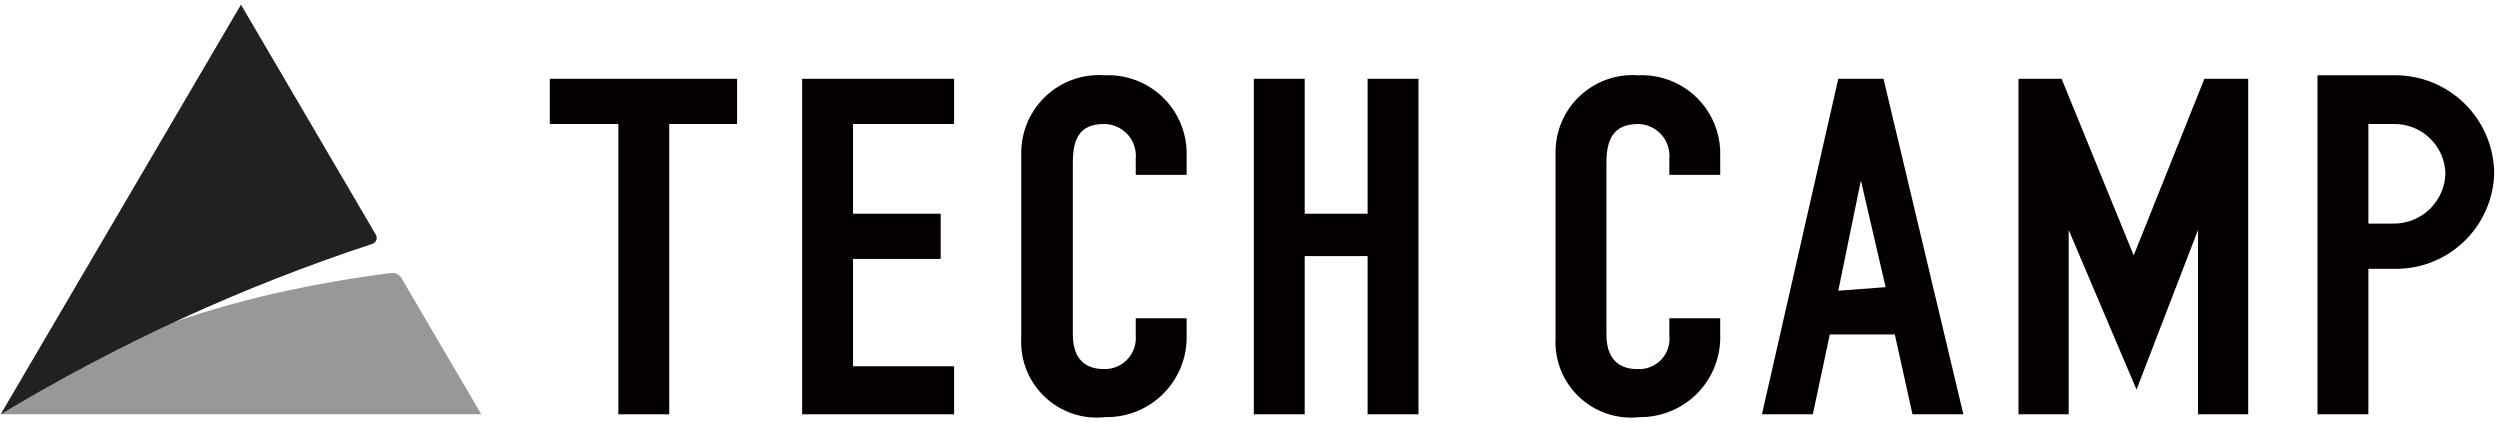 <svg width="360" height="61" viewBox="0 0 360 61" fill="none" xmlns="http://www.w3.org/2000/svg">
<g clip-path="url(#clip0)">
<path d="M79.171 17.858H89.043V59.659H96.371V17.858H106.141V11.349H79.171V17.858Z" fill="#040000"/>
<path d="M115.508 59.659H137.39V52.743H122.836V37.284H135.456V30.775H122.836V17.858H137.39V11.349H115.508V59.659Z" fill="#040000"/>
<path d="M159.069 10.84C157.532 10.728 155.988 10.934 154.535 11.446C153.081 11.958 151.749 12.764 150.621 13.815C149.494 14.865 148.596 16.137 147.983 17.55C147.37 18.963 147.056 20.488 147.06 22.028V48.674C146.976 50.254 147.237 51.834 147.826 53.302C148.415 54.771 149.318 56.093 150.471 57.178C151.624 58.262 153 59.082 154.502 59.581C156.005 60.08 157.598 60.245 159.171 60.065C162.204 60.12 165.136 58.975 167.328 56.88C169.52 54.784 170.795 51.908 170.875 48.878V45.827H163.548V48.267C163.605 48.897 163.529 49.532 163.323 50.13C163.118 50.728 162.788 51.275 162.355 51.737C161.922 52.198 161.397 52.562 160.813 52.806C160.229 53.049 159.6 53.166 158.968 53.149C155.609 53.149 154.489 50.912 154.489 48.166V23.452C154.489 20.197 155.304 17.858 158.968 17.858C159.605 17.855 160.236 17.986 160.82 18.241C161.404 18.496 161.928 18.87 162.359 19.339C162.79 19.808 163.118 20.362 163.323 20.965C163.528 21.568 163.604 22.207 163.548 22.841V25.18H170.875V22.434C170.919 20.883 170.642 19.339 170.061 17.899C169.481 16.459 168.609 15.154 167.501 14.066C166.393 12.978 165.073 12.13 163.622 11.575C162.171 11.02 160.621 10.77 159.069 10.84Z" fill="#040000"/>
<path d="M196.935 30.775H187.877V11.349H180.549V59.659H187.877V36.877H196.935V59.659H204.263V11.349H196.935V30.775Z" fill="#040000"/>
<path d="M235.906 10.841C234.373 10.728 232.834 10.934 231.386 11.447C229.937 11.96 228.611 12.768 227.492 13.82C226.372 14.871 225.484 16.144 224.882 17.557C224.281 18.97 223.98 20.493 223.998 22.028V48.675C223.914 50.255 224.175 51.834 224.764 53.303C225.353 54.771 226.256 56.094 227.409 57.178C228.562 58.263 229.938 59.083 231.44 59.581C232.943 60.08 234.536 60.245 236.109 60.066C239.125 60.093 242.031 58.936 244.201 56.844C246.371 54.751 247.632 51.891 247.712 48.878V45.827H240.384V48.268C240.459 48.901 240.395 49.543 240.195 50.148C239.996 50.754 239.667 51.309 239.231 51.774C238.794 52.239 238.262 52.603 237.67 52.84C237.078 53.078 236.441 53.184 235.804 53.15C232.445 53.15 231.326 50.912 231.326 48.166V23.452C231.326 20.197 232.242 17.858 235.906 17.858C236.534 17.87 237.154 18.01 237.726 18.271C238.298 18.533 238.81 18.909 239.23 19.376C239.65 19.844 239.969 20.393 240.168 20.989C240.366 21.585 240.44 22.216 240.384 22.842V25.181H247.712V22.435C247.755 20.883 247.478 19.339 246.898 17.899C246.317 16.459 245.446 15.154 244.338 14.066C243.23 12.978 241.909 12.13 240.458 11.575C239.007 11.02 237.458 10.77 235.906 10.841Z" fill="#040000"/>
<path d="M264.712 11.349L253.72 59.659H261.048L263.49 48.166H272.854L275.398 59.659H282.726L271.225 11.349H264.712ZM264.712 41.861L267.968 25.995L271.531 41.352L264.712 41.861Z" fill="#040000"/>
<path d="M307.253 36.776L296.872 11.349H290.663V59.659H297.89V33.114L307.66 56.099L316.515 33.114V59.659H323.741V11.349H317.431L307.253 36.776Z" fill="#040000"/>
<path d="M344.609 10.841H333.719V59.659H341.047V38.708H344.609C346.467 38.762 348.318 38.45 350.055 37.789C351.792 37.129 353.382 36.132 354.733 34.857C356.085 33.582 357.172 32.053 357.932 30.358C358.692 28.663 359.111 26.835 359.163 24.978C359.15 23.091 358.762 21.225 358.021 19.489C357.28 17.753 356.201 16.182 354.846 14.867C353.492 13.551 351.89 12.518 350.132 11.827C348.375 11.136 346.497 10.801 344.609 10.841ZM344.609 32.199H341.047V17.859H344.609C345.572 17.832 346.53 17.994 347.429 18.338C348.329 18.681 349.152 19.198 349.851 19.859C350.551 20.52 351.113 21.312 351.506 22.191C351.899 23.069 352.114 24.016 352.141 24.978C352.087 26.93 351.267 28.781 349.858 30.133C348.448 31.484 346.562 32.227 344.609 32.199Z" fill="#040000"/>
<path d="M0.096 59.658H69.303L57.803 40.029C57.646 39.774 57.418 39.571 57.146 39.444C56.875 39.317 56.572 39.273 56.276 39.317C50.984 40.029 19.23 43.792 0.096 59.658Z" fill="#989898"/>
<path d="M0.096 59.658C16.933 49.517 34.856 41.296 53.528 35.148C53.666 35.117 53.794 35.055 53.904 34.967C54.014 34.878 54.102 34.766 54.161 34.638C54.22 34.51 54.249 34.37 54.245 34.229C54.241 34.088 54.205 33.95 54.139 33.825L34.699 0.67L0.096 59.658Z" fill="#202121"/>
</g>
<defs>
<clipPath id="clip0">
<rect x="0.096" y="0.67" width="359.065" height="59.395" fill="white"/>
</clipPath>
</defs>
</svg>

